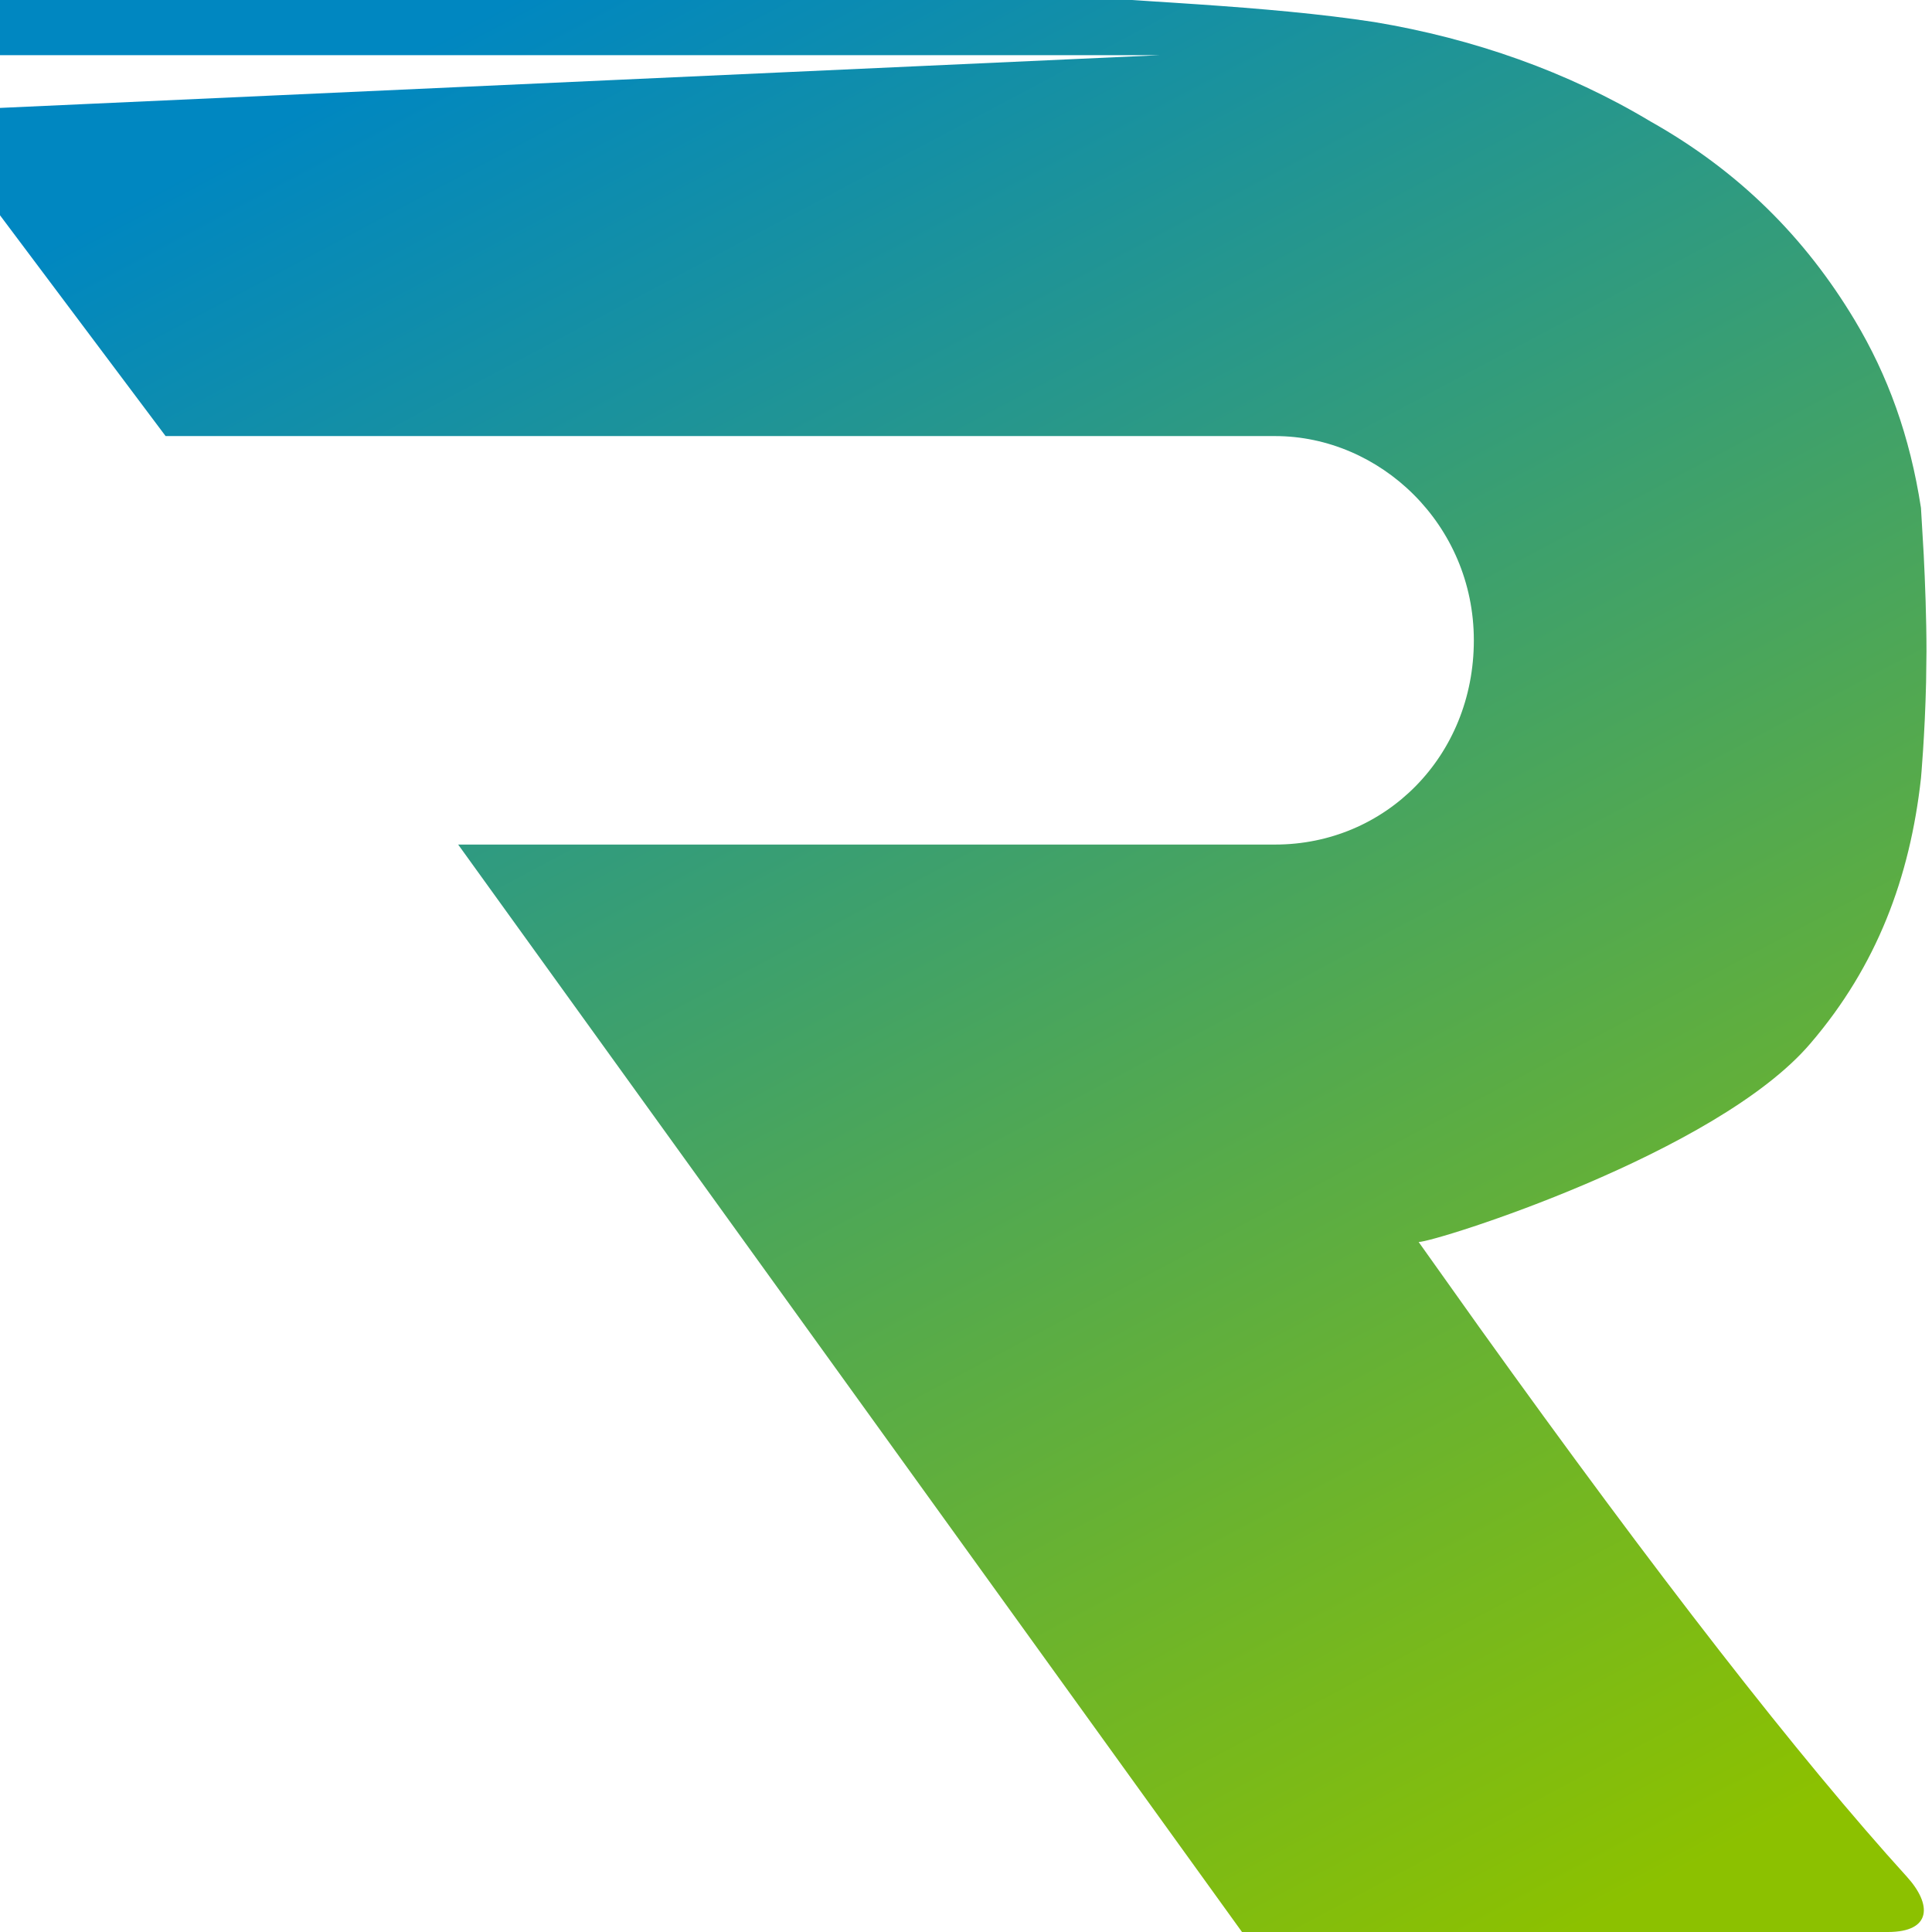 <?xml version="1.0" encoding="UTF-8"?>
<svg viewBox="0 0 35 35" version="1.1" xmlns="http://www.w3.org/2000/svg" xmlns:xlink="http://www.w3.org/1999/xlink">
    <defs>
        <linearGradient x1="37.927%" y1="-5.67%" x2="91.085%" y2="94.33%" id="linearGradient-1">
            <stop stop-color="#0087C1" offset="0%"></stop>
            <stop stop-color="#8CC100" offset="100%"></stop>
        </linearGradient>
    </defs>
    <g id="Page-1" stroke="none" stroke-width="1" fill="none" fill-rule="evenodd">
        <g id="logo-svg" fill="url(#linearGradient-1)" fill-rule="nonzero">
            <path d="M0,0 L20.5,0 L21.68,0.077 C22.837,0.156 23.925,0.25 24.9,0.4 C26.7,0.7 28.4,1.3 29.9,2.2 C31.5,3.1 32.7,4.3 33.6,5.8 C34.2,6.8 34.6,7.9 34.8,9.2 L34.85,10.05 C34.875,10.55 34.9,11.2 34.9,11.8 L34.893,12.357 C34.871,13.32 34.8,14.1 34.8,14.1 C34.6,15.9 34,17.5 32.8,18.9 C31.1,20.9 26,22.5 25.7,22.5 L26.796,24.041 C30.013,28.532 32.596,31.852 34.546,34 C35,34.5 35,35 34.2,35 L22.5,35 L8.3,15.3 L23.1,15.3 C25.1,15.3 26.7,13.7 26.7,11.6 C26.7,9.5 25,7.9 23.1,7.9 L3,7.9 L0,3.9 L0,1.955 L21,1 L0,1 L0,0 Z" id="Path"></path>
        </g>
    </g>
</svg>